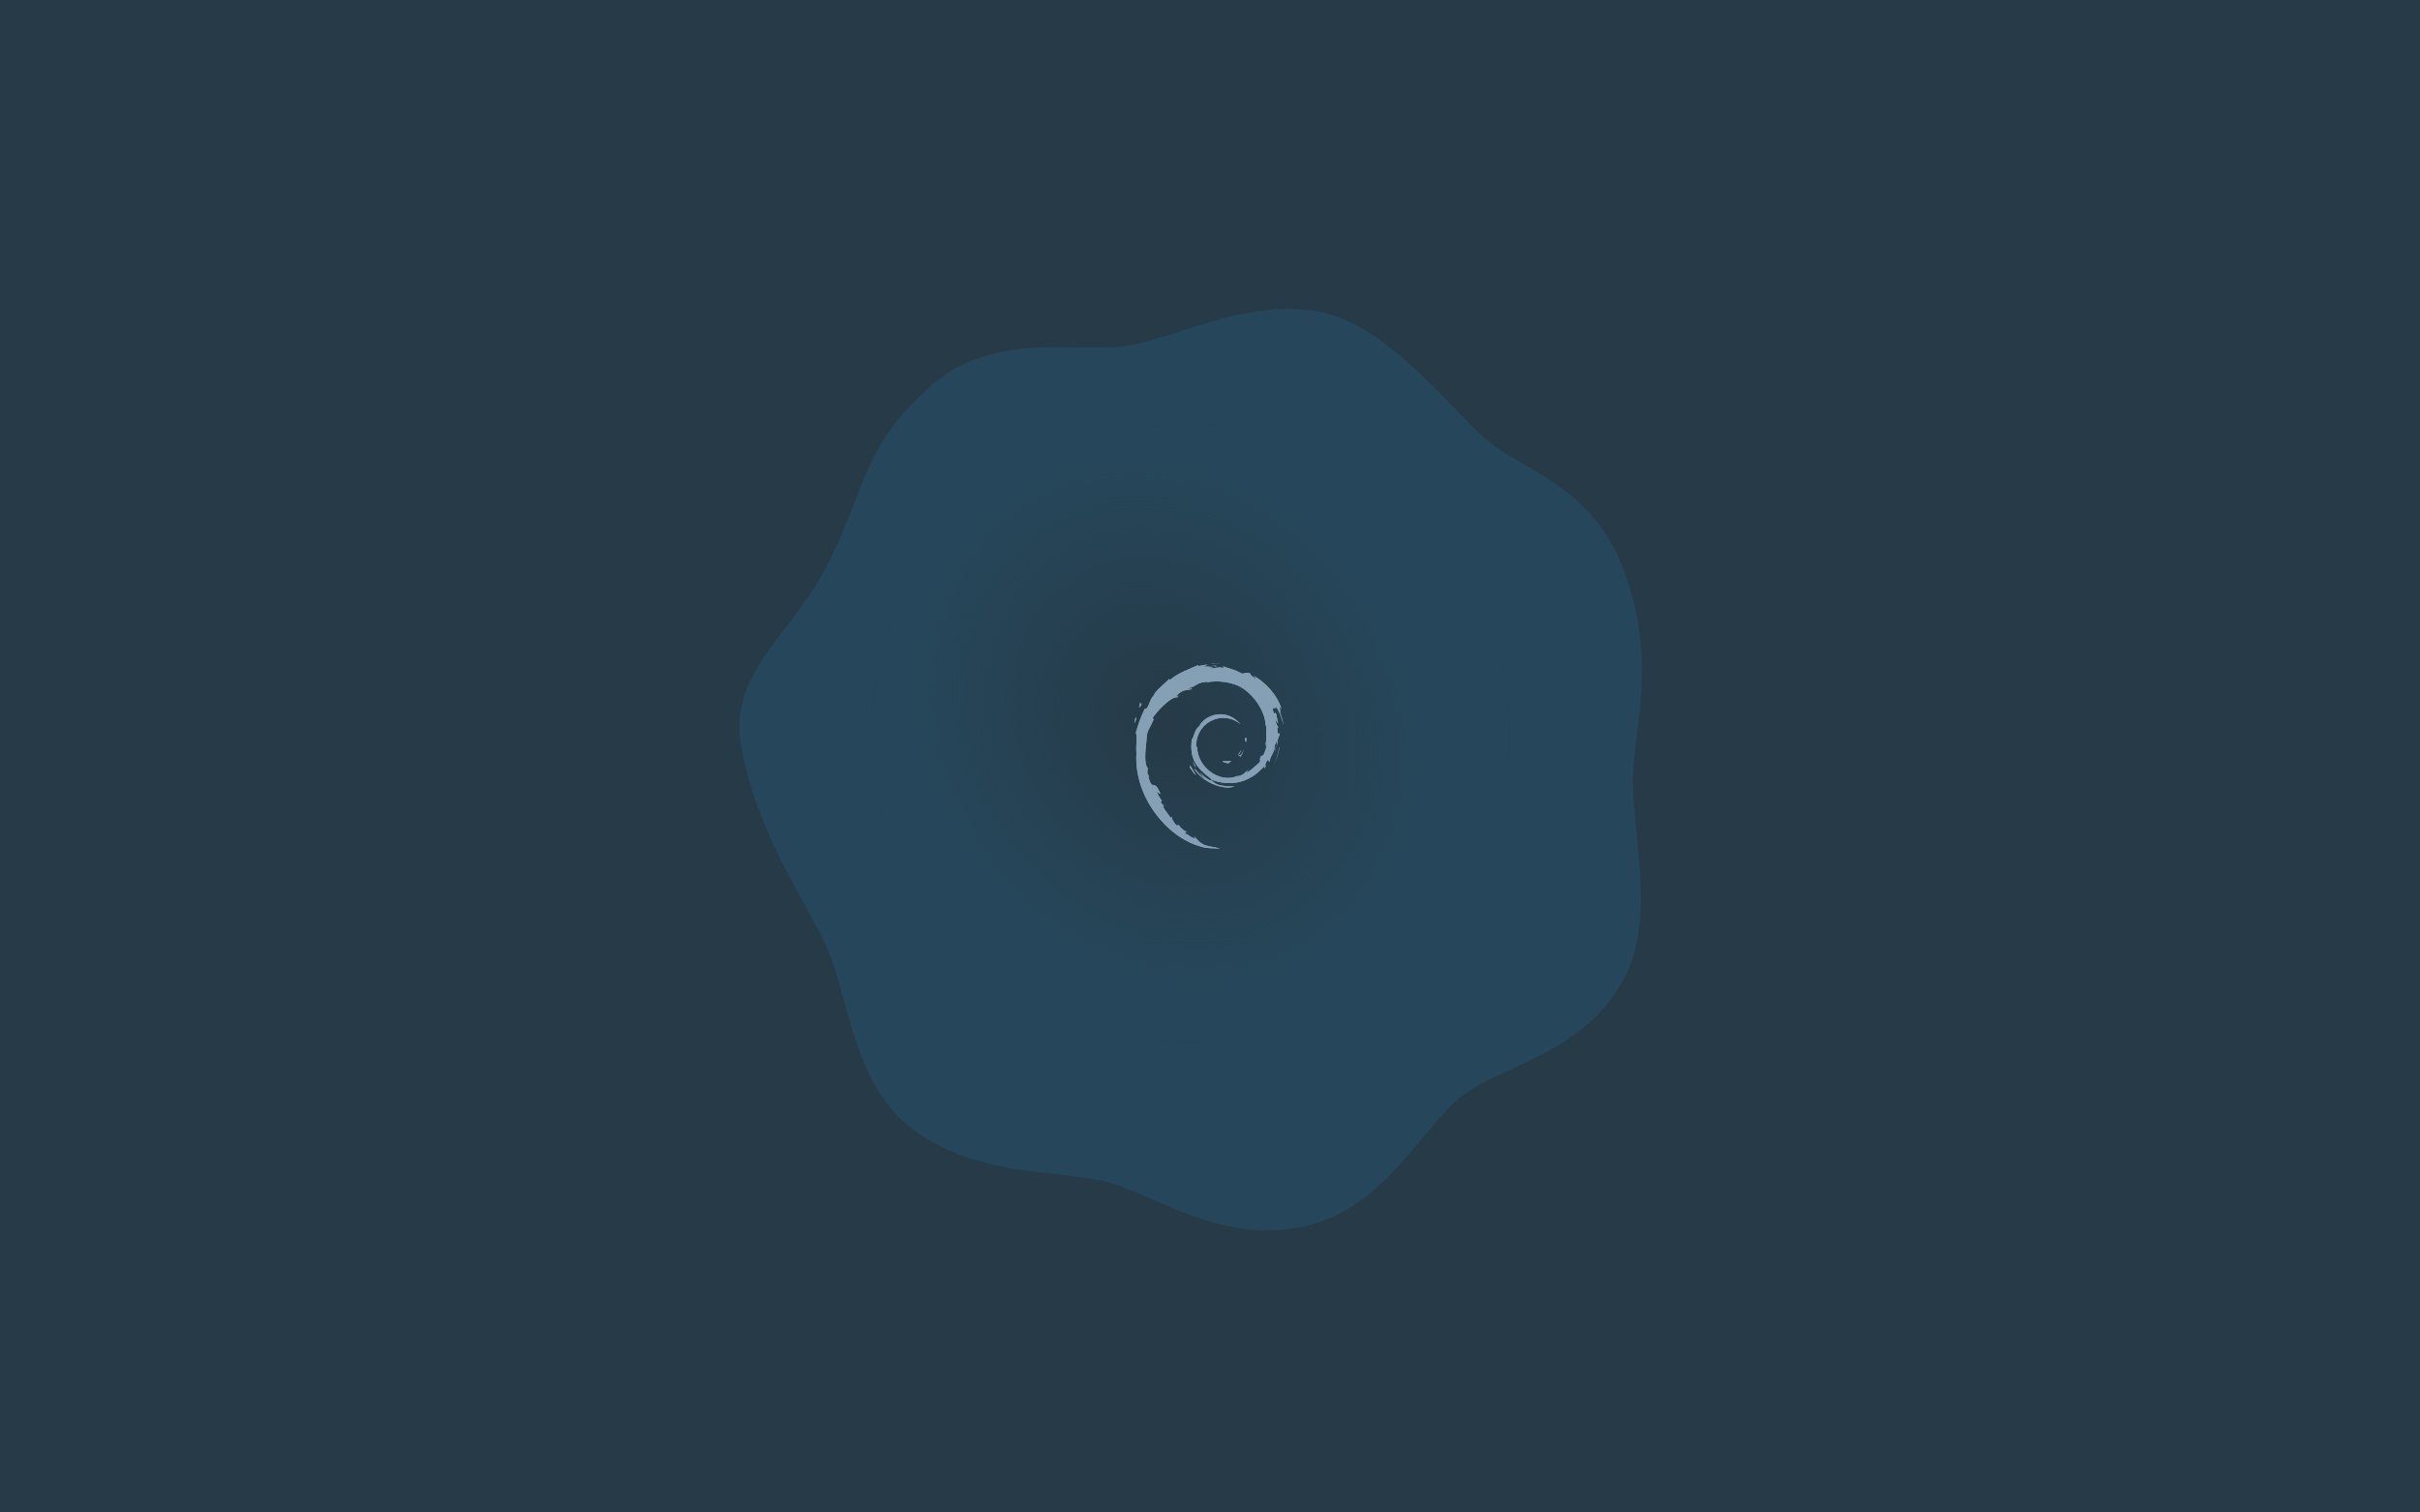 <?xml version="1.0" encoding="UTF-8" standalone="no"?>
<!-- Created with Inkscape (http://www.inkscape.org/) -->

<svg
   width="1920"
   height="1200"
   viewBox="0 0 1920 1200"
   version="1.1"
   id="svg5"
   inkscape:version="1.2.2 (b0a8486541, 2022-12-01)"
   sodipodi:docname="plymouth2.svg"
   xmlns:inkscape="http://www.inkscape.org/namespaces/inkscape"
   xmlns:sodipodi="http://sodipodi.sourceforge.net/DTD/sodipodi-0.dtd"
   xmlns:xlink="http://www.w3.org/1999/xlink"
   xmlns="http://www.w3.org/2000/svg"
   xmlns:svg="http://www.w3.org/2000/svg"
   xmlns:i="http://ns.adobe.com/AdobeIllustrator/10.0/">
  <sodipodi:namedview
     id="namedview7"
     pagecolor="#505050"
     bordercolor="#eeeeee"
     borderopacity="1"
     inkscape:showpageshadow="0"
     inkscape:pageopacity="0"
     inkscape:pagecheckerboard="0"
     inkscape:deskcolor="#505050"
     inkscape:document-units="px"
     showgrid="false"
     inkscape:zoom="0.53671376"
     inkscape:cx="764.83972"
     inkscape:cy="585.97342"
     inkscape:window-width="1920"
     inkscape:window-height="997"
     inkscape:window-x="0"
     inkscape:window-y="0"
     inkscape:window-maximized="1"
     inkscape:current-layer="svg5"
     showguides="false" />
  <defs
     id="defs2">
    <linearGradient
       inkscape:collect="always"
       id="linearGradient27379">
      <stop
         style="stop-color:#26475b;stop-opacity:0;"
         offset="0"
         id="stop27377" />
      <stop
         style="stop-color:#26475b;stop-opacity:1;"
         offset="0.664"
         id="stop27375" />
    </linearGradient>
    <radialGradient
       inkscape:collect="always"
       xlink:href="#linearGradient27379"
       id="radialGradient27381"
       cx="1236.19"
       cy="561.026"
       fx="1236.19"
       fy="561.026"
       r="342.948"
       gradientTransform="matrix(0.383,0.924,-0.793,0.328,1247.355,-815.831)"
       gradientUnits="userSpaceOnUse" />
    <meshgradient
       inkscape:collect="always"
       id="meshgradient1162"
       gradientUnits="userSpaceOnUse"
       x="224.275"
       y="357.213"
       gradientTransform="rotate(-39.292,627.571,-261.199)">
      <meshrow
         id="meshrow80250">
        <meshpatch
           id="meshpatch80252">
          <stop
             path="c 29.361,-16.071  77.178,-18.074  129.471,-20.376"
             style="stop-color:#435c7b;stop-opacity:0.013"
             id="stop80254" />
          <stop
             path="c -0.502,19.05  0.342,35.545  0.941,53.794"
             style="stop-color:#435c7b;stop-opacity:0.013"
             id="stop80256" />
          <stop
             path="c -26.397,2.147  -93.186,11.44  -138.378,34.295"
             style="stop-color:#435c7b;stop-opacity:0.782"
             id="stop80258" />
          <stop
             path="c 2.722,-32.204  7.983,-57.783  7.966,-67.713"
             style="stop-color:#435c7b;stop-opacity:0.013"
             id="stop80260" />
        </meshpatch>
        <meshpatch
           id="meshpatch80262">
          <stop
             path="c 39.165,1.418  104.476,5.25  138.235,19.297"
             id="stop80264" />
          <stop
             path="c 0.004,10.375  0.886,31.295  2.242,59.227"
             style="stop-color:#435c7b;stop-opacity:0.013"
             id="stop80266" />
          <stop
             path="c -67.131,-18.362  -113.175,-26.03  -139.535,-24.729"
             style="stop-color:#435c7b;stop-opacity:0.013"
             id="stop80268" />
        </meshpatch>
      </meshrow>
      <meshrow
         id="meshrow80270">
        <meshpatch
           id="meshpatch80272">
          <stop
             path="c 1.823,19.07  1.296,14.555  1.511,32.399"
             id="stop80274" />
          <stop
             path="c -47.945,0.583  -115.332,25.543  -141.118,41.74"
             style="stop-color:#435c7b;stop-opacity:0.013"
             id="stop80276" />
          <stop
             path="c 0.008,-13.043  1.345,-24.76  1.229,-39.844"
             style="stop-color:#435c7b;stop-opacity:0.013"
             id="stop80278" />
        </meshpatch>
        <meshpatch
           id="meshpatch80280">
          <stop
             path="c 2.287,16.711  4.344,39.61  4.344,49.409"
             id="stop80282" />
          <stop
             path="c -12.283,-3.1748e-05  -106.061,-39.952  -142.368,-41.74"
             style="stop-color:#435c7b;stop-opacity:0.013"
             id="stop80284" />
        </meshpatch>
      </meshrow>
    </meshgradient>
    <meshgradient
       inkscape:collect="always"
       id="meshgradient80288"
       gradientUnits="userSpaceOnUse"
       gradientTransform="rotate(146.432,639.93,665.203)"
       x="219.606"
       y="331.321">
      <meshrow
         id="meshrow183815">
        <meshpatch
           id="meshpatch183817">
          <stop
             path="c 29.361,-16.071  71.242,-16.426  123.534,-18.728"
             style="stop-color:#435c7b;stop-opacity:0.013"
             id="stop183819" />
          <stop
             path="c -0.504,19.05  8.184,40.191  12.54,67.748"
             style="stop-color:#435c7b;stop-opacity:0.013"
             id="stop183821" />
          <stop
             path="c -45.659,3.109  -103.097,14.586  -135.588,34.581"
             style="stop-color:#435c7b;stop-opacity:0.782"
             id="stop183823" />
          <stop
             path="c 2.721,-32.204  -5.831,-60.916  -0.486,-83.602"
             style="stop-color:#435c7b;stop-opacity:0.013"
             id="stop183825" />
        </meshpatch>
        <meshpatch
           id="meshpatch183827">
          <stop
             path="c 39.164,1.417  108.693,4.696  142.452,18.743"
             id="stop183829" />
          <stop
             path="c 0.008,10.375  5.747,48.485  5.028,80.292"
             style="stop-color:#435c7b;stop-opacity:0.013"
             id="stop183831" />
          <stop
             path="c -46.551,-14.761  -87.691,-30.011  -134.94,-31.286"
             style="stop-color:#435c7b;stop-opacity:0.013"
             id="stop183833" />
        </meshpatch>
      </meshrow>
      <meshrow
         id="meshrow183835">
        <meshpatch
           id="meshpatch183837">
          <stop
             path="c 1.822,19.07  0.301,24.845  0.517,42.69"
             id="stop183839" />
          <stop
             path="c -47.945,0.583  -98.762,13.856  -124.548,30.054"
             style="stop-color:#435c7b;stop-opacity:0.013"
             id="stop183841" />
          <stop
             path="c 0.017,-13.043  -8.038,-13.227  -11.557,-38.162"
             style="stop-color:#435c7b;stop-opacity:0.013"
             id="stop183843" />
        </meshpatch>
        <meshpatch
           id="meshpatch183845">
          <stop
             path="c -8.46,14.383  -12.717,39.127  -12.717,48.926"
             id="stop183847" />
          <stop
             path="c -12.283,-1.98016e-05  -85.396,-35.735  -121.706,-37.523"
             style="stop-color:#435c7b;stop-opacity:0.013"
             id="stop183849" />
        </meshpatch>
      </meshrow>
    </meshgradient>
    <meshgradient
       inkscape:collect="always"
       id="meshgradient80328"
       gradientUnits="userSpaceOnUse"
       gradientTransform="matrix(0.97,-0.791,0.794,0.967,208.192,359.277)"
       x="205.728"
       y="358.118">
      <meshrow
         id="meshrow131668">
        <meshpatch
           id="meshpatch131670">
          <stop
             path="c 21.744,-24.614  84.818,-47.739  137.108,-50.041"
             style="stop-color:#435c7b;stop-opacity:0.013"
             id="stop131672" />
          <stop
             path="c -0.508,19.05  -0.039,40.182  0.561,58.431"
             style="stop-color:#435c7b;stop-opacity:0.013"
             id="stop131674" />
          <stop
             path="c -52.897,0.553  -94.913,24.029  -123.489,41.857"
             style="stop-color:#26536e;stop-opacity:0.578"
             id="stop131676" />
          <stop
             path="c -6.445,-19.575  -9.541,-22.271  -14.18,-50.247"
             style="stop-color:#435c7b;stop-opacity:0.013"
             id="stop131678" />
        </meshpatch>
        <meshpatch
           id="meshpatch131680">
          <stop
             path="c 39.158,1.419  137.602,40.346  167.995,58.765"
             id="stop131682" />
          <stop
             path="c 14.946,10.088  -13.191,19.402  -22.939,34.198"
             style="stop-color:#435c7b;stop-opacity:0.013"
             id="stop131684" />
          <stop
             path="c -46.062,-22.879  -83.784,-33.708  -144.495,-34.532"
             style="stop-color:#435c7b;stop-opacity:0.013"
             id="stop131686" />
        </meshpatch>
      </meshrow>
      <meshrow
         id="meshrow131688">
        <meshpatch
           id="meshpatch131690">
          <stop
             path="c 1.822,19.07  -0.777,26.829  -0.56,44.673"
             id="stop131692" />
          <stop
             path="c -54.335,-5.029  -73.54,33.512  -96.996,23.016"
             style="stop-color:#435c7b;stop-opacity:0.013"
             id="stop131694" />
          <stop
             path="c -22.159,-16.446  -14.18,-14.03  -25.932,-25.832"
             style="stop-color:#435c7b;stop-opacity:0.013"
             id="stop131696" />
        </meshpatch>
        <meshpatch
           id="meshpatch131698">
          <stop
             path="c -13.847,18.439  -25.046,27.599  -31.958,37.514"
             id="stop131700" />
          <stop
             path="c -12.289,0.001  -76.788,-25.586  -113.097,-27.373"
             style="stop-color:#435c7b;stop-opacity:0.013"
             id="stop131702" />
        </meshpatch>
      </meshrow>
    </meshgradient>
    <meshgradient
       inkscape:collect="always"
       id="meshgradient131818"
       gradientUnits="userSpaceOnUse"
       gradientTransform="rotate(-85.665,657.471,256.46)"
       x="273.222"
       y="344.214">
      <meshrow
         id="meshrow157380">
        <meshpatch
           id="meshpatch157382">
          <stop
             path="c 12.209,-26.261  27.934,-63.209  80.228,-65.511"
             style="stop-color:#435c7b;stop-opacity:0.013"
             id="stop157384" />
          <stop
             path="c -0.501,19.05  0.343,65.757  0.943,84.006"
             style="stop-color:#435c7b;stop-opacity:0.013"
             id="stop157386" />
          <stop
             path="c -26.397,2.146  -68.615,20.236  -82.408,31.572"
             style="stop-color:#264d64;stop-opacity:0.63"
             id="stop157388" />
          <stop
             path="c 2.721,-32.204  -4.782,-29.739  1.237,-50.067"
             style="stop-color:#435c7b;stop-opacity:0.013"
             id="stop157390" />
        </meshpatch>
        <meshpatch
           id="meshpatch157392">
          <stop
             path="c 39.166,1.417  49.482,19.937  83.239,33.984"
             id="stop157394" />
          <stop
             path="c 11.325,10.34  9.159,41.537  -2.398,68.195"
             style="stop-color:#435c7b;stop-opacity:0.013"
             id="stop157396" />
          <stop
             path="c -38.627,-9.928  -53.543,-19.474  -79.898,-18.173"
             style="stop-color:#435c7b;stop-opacity:0.013"
             id="stop157398" />
        </meshpatch>
      </meshrow>
      <meshrow
         id="meshrow157400">
        <meshpatch
           id="meshpatch157402">
          <stop
             path="c 1.822,19.07  6.337,35.694  6.555,53.539"
             id="stop157404" />
          <stop
             path="c -47.948,0.584  -49.205,28.225  -65.905,4.105"
             style="stop-color:#435c7b;stop-opacity:0.013"
             id="stop157406" />
          <stop
             path="c -6.366,-17.915  -22.941,-10.987  -23.058,-26.071"
             style="stop-color:#435c7b;stop-opacity:0.013"
             id="stop157408" />
        </meshpatch>
        <meshpatch
           id="meshpatch157410">
          <stop
             path="c -11.508,23.305  -9.3,42.452  -20.713,46.88"
             id="stop157412" />
          <stop
             path="c -12.283,7.75638e-05  -16.331,-9.727  -52.63,-11.515"
             style="stop-color:#435c7b;stop-opacity:0.013"
             id="stop157414" />
        </meshpatch>
      </meshrow>
    </meshgradient>
    <meshgradient
       inkscape:collect="always"
       id="meshgradient157456"
       gradientUnits="userSpaceOnUse"
       gradientTransform="matrix(0.527,0.63,-0.689,0.54,1082.076,-45.744)"
       x="276.299"
       y="316.983">
      <meshrow
         id="meshrow164802">
        <meshpatch
           id="meshpatch164804">
          <stop
             path="c 12.209,-26.261  3.27,-34.771  55.564,-37.074"
             style="stop-color:#435c7b;stop-opacity:0.013"
             id="stop164806" />
          <stop
             path="c -0.501,19.05  15.629,66.037  22.53,82.799"
             style="stop-color:#435c7b;stop-opacity:0.013"
             id="stop164808" />
          <stop
             path="c -26.397,2.146  -50.578,8.504  -64.37,19.841"
             style="stop-color:#264d64;stop-opacity:0.63"
             id="stop164810" />
          <stop
             path="c 2.722,-32.204  -19.743,-45.238  -13.724,-65.566"
             style="stop-color:#435c7b;stop-opacity:0.013"
             id="stop164812" />
        </meshpatch>
        <meshpatch
           id="meshpatch164814">
          <stop
             path="c 39.167,1.417  59.971,1.83  93.727,15.877"
             id="stop164816" />
          <stop
             path="c 11.325,10.339  24.971,30.506  13.413,57.164"
             style="stop-color:#435c7b;stop-opacity:0.013"
             id="stop164818" />
          <stop
             path="c -38.626,-9.928  -58.255,8.458  -84.61,9.758"
             style="stop-color:#435c7b;stop-opacity:0.013"
             id="stop164820" />
        </meshpatch>
      </meshrow>
      <meshrow
         id="meshrow164822">
        <meshpatch
           id="meshpatch164824">
          <stop
             path="c 12.932,19.91  35.693,27.665  35.911,45.51"
             id="stop164826" />
          <stop
             path="c -47.948,0.584  -26.031,16.367  -69.002,7.892"
             style="stop-color:#435c7b;stop-opacity:0.013"
             id="stop164828" />
          <stop
             path="c -14.554,-1.802  -31.162,-18.477  -31.279,-33.561"
             style="stop-color:#435c7b;stop-opacity:0.013"
             id="stop164830" />
        </meshpatch>
        <meshpatch
           id="meshpatch164832">
          <stop
             path="c -11.508,23.305  3.759,38.775  -7.655,43.203"
             id="stop164834" />
          <stop
             path="c -12.283,-1.38085e-05  -7.638,3.079  -41.044,12.065"
             style="stop-color:#435c7b;stop-opacity:0.013"
             id="stop164836" />
        </meshpatch>
      </meshrow>
    </meshgradient>
    <filter
       inkscape:collect="always"
       style="color-interpolation-filters:sRGB"
       id="filter183893"
       x="-0.101"
       y="-0.081"
       width="1.201"
       height="1.162">
      <feGaussianBlur
         inkscape:collect="always"
         stdDeviation="3.598"
         id="feGaussianBlur183895" />
    </filter>
  </defs>
  <g
     inkscape:groupmode="layer"
     id="layer2"
     inkscape:label="background"
     sodipodi:insensitive="true"
     style="display:inline">
    <path
       id="rect2585"
       style="display:inline;fill:#263a47;fill-opacity:1;fill-rule:evenodd"
       d="M 0,0 H 1920 V 1200 H 0 Z" />
  </g>
  <g
     inkscape:groupmode="layer"
     id="layer1"
     inkscape:label="frill">
    <g
       id="g27387"
       sodipodi:insensitive="true"
       style="display:inline"
       inkscape:label="base">
      <path
         id="path27235"
         style="display:inline;opacity:1;fill:#26475b;fill-opacity:1;stroke-width:8.498;stop-color:#000000"
         inkscape:label="outer_ring"
         inkscape:transform-center-x="-2.039083"
         inkscape:transform-center-y="16.090411"
         d="m 1442.25,211.694 c -47.3,-11.015 -96.263,2.161 -131.117,0.589 -39.833,-1.797 -101.445,-35.592 -160.626,-2.672 -61.631,34.283 -65.315,63.727 -108.604,118.186 -38.962,49.016 -97.702,68.018 -100.15,128.359 -2.827,69.695 23.408,130.589 31.765,170.147 8.357,39.558 -3.114,109.01 33.631,153.92 41.491,50.711 110.511,58.478 145.391,77.386 34.88,18.908 75.102,66.409 142.607,67.068 64.654,0.631 108.526,-56.688 144.721,-73.811 36.195,-17.123 101.415,-11.471 146.212,-63.536 35.138,-40.839 31.137,-116.153 41.357,-155.299 10.22,-39.146 36.15,-80.878 29.352,-152.262 -7.57,-79.495 -62.899,-101.904 -86.12,-134.505 -23.221,-32.6 -57.681,-106.877 -108.294,-127.254 -6.643,-2.675 -13.366,-4.741 -20.123,-6.315 z m -91.031,73.962 c 135.561,33.46 219.134,166.76 186.776,297.908 -32.358,131.148 -168.424,210.602 -304.09,177.572 -135.667,-33.03 -220.13,-166.175 -187.579,-298.104 32.55,-131.925 169.332,-210.835 304.893,-177.375 z"
         transform="rotate(-12.525,1385.133,2135.853)" />
      <path
         id="path27347"
         style="display:inline;opacity:1;fill:url(#radialGradient27381);fill-opacity:1;stroke-width:8.498;stop-color:#000000"
         inkscape:transform-center-x="-2.039083"
         inkscape:transform-center-y="16.090411"
         d="m 1432.646,209.798 c -1.053,-0.176 -2.107,-0.299 -3.16,-0.454 1.053,0.155 2.107,0.278 3.16,0.454 z m -9.097,-1.243 c -2.392,-0.269 -4.766,-0.33 -7.154,-0.507 2.386,0.177 4.764,0.239 7.154,0.507 z m -19.843,-1.179 c -2.575,-0.041 -5.107,0.006 -7.664,0.04 2.551,-0.034 5.095,-0.081 7.664,-0.04 z m -19.15,0.345 c -2.681,0.131 -5.304,0.281 -7.949,0.461 2.632,-0.179 5.282,-0.33 7.949,-0.461 z m -18.393,1.244 c -6.298,0.536 -12.434,1.078 -18.41,1.624 5.993,-0.547 12.09,-1.085 18.41,-1.624 z m -22.822,2.015 c -3.836,0.335 -7.473,0.564 -11.13,0.803 3.61,-0.236 7.347,-0.472 11.13,-0.803 z m -17.193,1.192 c -5.228,0.234 -10.269,0.324 -15.014,0.11 4.742,0.214 9.789,0.124 15.014,-0.11 z m -191.332,6.939 c -4.86,3.165 -9.431,6.316 -13.508,9.47 4.076,-3.153 8.649,-6.305 13.508,-9.47 z m -13.508,9.47 c -5.416,4.19 -10.212,8.391 -14.579,12.663 4.367,-4.272 9.163,-8.473 14.579,-12.663 z m 229.912,57.074 c -135.56,-33.46 -272.343,45.451 -304.893,177.375 -32.551,131.929 51.912,265.074 187.579,298.104 135.666,33.03 271.732,-46.424 304.09,-177.572 32.358,-131.148 -51.216,-264.448 -186.776,-297.908 z m -250.746,-37.944 c -7.972,8.713 -14.609,17.824 -21.435,27.798 6.826,-9.974 13.463,-19.085 21.435,-27.798 z M 958.218,409.519 c -3.775,5.184 -7.042,10.666 -9.653,16.585 2.61,-5.918 5.877,-11.401 9.653,-16.585 z m -9.653,16.585 c -2.61,5.918 -4.564,12.273 -5.713,19.204 1.148,-6.932 3.103,-13.286 5.713,-19.204 z m -6.812,30.052 c -0.707,17.424 0.402,34.297 2.595,50.425 -2.193,-16.128 -3.302,-33.001 -2.595,-50.425 z m 685.683,175.874 c -3.832,14.68 -5.665,34.446 -8.312,55.573 2.647,-21.127 4.48,-40.893 8.312,-55.573 z m -8.312,55.573 c -1.764,14.085 -3.89,28.774 -7.212,42.964 3.322,-14.19 5.447,-28.88 7.212,-42.964 z M 961.018,580.294 c 2.439,8.478 4.749,16.486 6.865,24.007 -2.116,-7.521 -4.426,-15.53 -6.865,-24.007 z m 648.164,160.805 c -1.986,6.936 -4.321,13.677 -7.114,20.088 2.792,-6.41 5.128,-13.152 7.114,-20.088 z M 977.131,660.726 c 0.596,11.295 1.143,23.431 2.198,35.729 -1.055,-12.298 -1.602,-24.435 -2.198,-35.729 z m 600.321,135.709 c -5.894,5.646 -12.059,10.467 -18.398,14.624 6.34,-4.156 12.504,-8.978 18.398,-14.624 z m -87.227,40.53 c -15.941,3.55 -30.858,6.377 -43.243,10.937 12.384,-4.56 27.302,-7.387 43.243,-10.937 z m -50.358,13.9 c -4.525,2.141 -9.169,4.91 -13.959,8.115 4.79,-3.205 9.435,-5.975 13.959,-8.115 z m -439.06,-79.338 c 1.937,2.986 4.045,5.888 6.341,8.695 -2.296,-2.807 -4.405,-5.71 -6.341,-8.695 z m 6.341,8.695 c 5.186,6.339 10.803,12.007 16.729,17.109 -5.926,-5.103 -11.542,-10.77 -16.729,-17.109 z m 45.081,36.611 c 9.877,5.466 20.044,10.017 30.094,14.008 -10.05,-3.992 -20.218,-8.542 -30.094,-14.008 z m 159.38,81.152 c 8.57,5.371 17.712,10.421 27.574,14.653 -9.862,-4.232 -19.004,-9.282 -27.574,-14.653 z m 106.834,24.404 c -7.458,1.54 -15.215,2.366 -23.297,2.287 8.082,0.079 15.839,-0.747 23.297,-2.287 z m -35.64,1.634 c -8.023,-0.777 -15.639,-2.213 -22.895,-4.16 7.255,1.946 14.873,3.382 22.895,4.16 z"
         transform="rotate(-12.525,1385.133,2135.853)"
         inkscape:label="inner_ring" />
    </g>
  </g>
  <g
     id="g131813"
     style="display:inline;opacity:1"
     inkscape:label="highlight">
    <path
       id="path80326"
       style="display:inline;fill:url(#meshgradient80328);fill-opacity:1;fill-rule:evenodd;stroke-width:1.251"
       d="m 657.822,513.597 c 55.331,-82.422 182.408,-174.114 288.803,-239.539 36.461,34.616 129.57,159.575 163.32,200.678 L 801.9,694.909 C 767.04,654.897 690.671,555.585 657.822,513.597 Z"
       sodipodi:nodetypes="ccccc" />
    <path
       id="rect1075"
       style="display:inline;opacity:0.77;fill:url(#meshgradient1162);fill-opacity:1;fill-rule:evenodd"
       d="m 687.305,463.163 c 72.356,-53.081 142.859,-116.713 219.392,-179.516 10.517,37.247 53.842,65.802 80.763,98.703 L 768.068,561.866 c -27.806,-32.028 -54.56,-65.094 -80.763,-98.703 z"
       sodipodi:nodetypes="ccccc" />
    <path
       id="path131815"
       style="display:inline;opacity:0.77;fill:url(#meshgradient131818);fill-opacity:1;fill-rule:evenodd"
       d="m 605.796,716.146 c -3.529,-94.132 29.707,-203.748 52.007,-307.329 42.373,2.954 152.981,18.628 195.371,21.841 L 831.746,713.324 c -42.368,-1.97 -183.543,7.044 -225.95,2.823 z"
       sodipodi:nodetypes="ccccc" />
    <path
       id="path157416"
       style="display:inline;opacity:0.533;fill:url(#meshgradient157456);fill-opacity:1;fill-rule:evenodd;stroke-width:0.847"
       d="m 1019.826,206.477 c 56.646,53.195 98.447,137.009 143.837,210.876 -29.124,23.08 -109.748,78.65 -139.032,101.587 L 875.251,340.451 c 28.553,-23.654 114.697,-111.618 144.575,-133.973 z"
       sodipodi:nodetypes="ccccc" />
    <path
       id="path80286"
       style="display:inline;opacity:0.331;fill:url(#meshgradient80288);fill-opacity:1;fill-rule:evenodd"
       d="M 1235.576,723.767 C 1158.286,769.368 1045.996,845.949 963.582,900.807 933.763,872.938 875.914,796.54 852.409,761.118 L 1103.712,581.099 c 24.474,34.641 109.143,106.613 131.864,142.668 z"
       sodipodi:nodetypes="ccccc" />
    <g
       id="g183877"
       style="display:inline;filter:url(#filter183893)"
       transform="matrix(1.377,0,0,1.377,-792.115,-288.572)"
       inkscape:label="swirl_highlight"
       sodipodi:insensitive="true">
      <g
         id="g183875"
         style="display:inline;fill:#85a0b4;fill-opacity:1"
         transform="matrix(0.985,0,0,0.985,1229.158,591.675)">
        <path
           i:knockout="Off"
           fill="#85a0b4"
           d="m 51.986,57.297 c -1.797,0.025 0.34,0.926 2.686,1.287 0.648,-0.506 1.236,-1.018 1.76,-1.516 -1.461,0.358 -2.948,0.366 -4.446,0.229"
           id="path183851"
           style="fill:#85a0b4;fill-opacity:1" />
        <path
           i:knockout="Off"
           fill="#85a0b4"
           d="m 61.631,54.893 c 1.07,-1.477 1.85,-3.094 2.125,-4.766 -0.24,1.192 -0.887,2.221 -1.496,3.307 -3.359,2.115 -0.316,-1.256 -0.002,-2.537 -3.612,4.546 -0.496,2.726 -0.627,3.996"
           id="path183853"
           style="fill:#85a0b4;fill-opacity:1" />
        <path
           i:knockout="Off"
           fill="#85a0b4"
           d="m 65.191,45.629 c 0.217,-3.236 -0.637,-2.213 -0.924,-0.978 0.335,0.174 0.6,2.281 0.924,0.978"
           id="path183855"
           style="fill:#85a0b4;fill-opacity:1" />
        <path
           i:knockout="Off"
           fill="#85a0b4"
           d="m 45.172,1.399 c 0.959,0.172 2.072,0.304 1.916,0.533 1.049,-0.23 1.287,-0.442 -1.916,-0.533"
           id="path183857"
           style="fill:#85a0b4;fill-opacity:1" />
        <path
           i:knockout="Off"
           fill="#85a0b4"
           d="M 47.088,1.932 46.41,2.072 47.041,2.016 47.088,1.932"
           id="path183859"
           style="fill:#85a0b4;fill-opacity:1" />
        <path
           i:knockout="Off"
           fill="#85a0b4"
           d="m 76.992,46.856 c 0.107,2.906 -0.85,4.316 -1.713,6.812 l -1.553,0.776 c -1.271,2.468 0.123,1.567 -0.787,3.53 -1.984,1.764 -6.021,5.52 -7.313,5.863 -0.943,-0.021 0.639,-1.113 0.846,-1.541 -2.656,1.824 -2.131,2.738 -6.193,3.846 L 60.16,65.878 C 50.142,70.591 36.226,61.251 36.409,48.507 c -0.107,0.809 -0.304,0.607 -0.526,0.934 -0.517,-6.557 3.028,-13.143 9.007,-15.832 5.848,-2.895 12.704,-1.707 16.893,2.197 -2.301,-3.014 -6.881,-6.209 -12.309,-5.91 -5.317,0.084 -10.291,3.463 -11.951,7.131 -2.724,1.715 -3.04,6.611 -4.227,7.507 -1.597,11.737 3.004,16.808 10.787,22.773 1.225,0.826 0.345,0.951 0.511,1.58 -2.586,-1.211 -4.954,-3.039 -6.901,-5.277 1.033,1.512 2.148,2.982 3.589,4.137 -2.438,-0.826 -5.695,-5.908 -6.646,-6.115 4.203,7.525 17.052,13.197 23.78,10.383 -3.113,0.115 -7.068,0.064 -10.566,-1.229 -1.469,-0.756 -3.467,-2.322 -3.11,-2.615 9.182,3.43 18.667,2.598 26.612,-3.771 2.021,-1.574 4.229,-4.252 4.867,-4.289 -0.961,1.445 0.164,0.695 -0.574,1.971 2.014,-3.248 -0.875,-1.322 2.082,-5.609 l 1.092,1.504 c -0.406,-2.696 3.348,-5.97 2.967,-10.234 0.861,-1.304 0.961,1.403 0.047,4.403 1.268,-3.328 0.334,-3.863 0.66,-6.609 0.352,0.923 0.814,1.904 1.051,2.878 -0.826,-3.216 0.848,-5.416 1.262,-7.285 -0.408,-0.181 -1.275,1.422 -1.473,-2.377 0.029,-1.65 0.459,-0.865 0.625,-1.271 -0.324,-0.186 -1.174,-1.451 -1.691,-3.877 0.375,-0.57 1.002,1.478 1.512,1.562 -0.328,-1.929 -0.893,-3.4 -0.916,-4.88 -1.49,-3.114 -0.527,0.415 -1.736,-1.337 -1.586,-4.947 1.316,-1.148 1.512,-3.396 2.404,3.483 3.775,8.881 4.404,11.117 -0.48,-2.726 -1.256,-5.367 -2.203,-7.922 0.73,0.307 -1.176,-5.609 0.949,-1.691 C 83.519,18.706 76.074,10.902 69.225,7.24 70.063,8.007 71.121,8.97 70.741,9.121 67.335,7.093 67.934,6.935 67.446,6.078 64.671,4.949 64.489,6.169 62.651,6.08 57.421,3.306 56.413,3.601 51.6,1.863 l 0.219,1.023 c -3.465,-1.154 -4.037,0.438 -7.782,0.004 -0.228,-0.178 1.2,-0.644 2.375,-0.815 -3.35,0.442 -3.193,-0.66 -6.471,0.122 0.808,-0.567 1.662,-0.942 2.524,-1.424 -2.732,0.166 -6.522,1.59 -5.352,0.295 -4.456,1.988 -12.37,4.779 -16.811,8.943 l -0.14,-0.933 c -2.035,2.443 -8.874,7.296 -9.419,10.46 l -0.544,0.127 c -1.059,1.793 -1.744,3.825 -2.584,5.67 -1.385,2.36 -2.03,0.908 -1.833,1.278 -2.724,5.523 -4.077,10.164 -5.246,13.97 0.833,1.245 0.02,7.495 0.335,12.497 -1.368,24.704 17.338,48.69 37.785,54.228 2.997,1.072 7.454,1.031 11.245,1.141 -4.473,-1.279 -5.051,-0.678 -9.408,-2.197 -3.143,-1.48 -3.832,-3.17 -6.058,-5.102 l 0.881,1.557 c -4.366,-1.545 -2.539,-1.912 -6.091,-3.037 l 0.941,-1.229 C 28.751,98.334 26.418,96.056 25.78,94.795 l -1.548,0.061 c -1.86,-2.295 -2.851,-3.949 -2.779,-5.23 l -0.5,0.891 c -0.567,-0.973 -6.843,-8.607 -3.587,-6.83 -0.605,-0.553 -1.409,-0.9 -2.281,-2.484 l 0.663,-0.758 c -1.567,-2.016 -2.884,-4.6 -2.784,-5.461 0.836,1.129 1.416,1.34 1.99,1.533 -3.957,-9.818 -4.179,-0.541 -7.176,-9.994 L 8.412,66.472 C 7.926,65.74 7.631,64.945 7.24,64.165 l 0.276,-2.75 C 4.667,58.121 6.719,47.409 7.13,41.534 7.415,39.145 9.508,36.602 11.1,32.614 l -0.97,-0.167 c 1.854,-3.234 10.586,-12.988 14.63,-12.486 1.959,-2.461 -0.389,-0.009 -0.772,-0.629 4.303,-4.453 5.656,-3.146 8.56,-3.947 3.132,-1.859 -2.688,0.725 -1.203,-0.709 5.414,-1.383 3.837,-3.144 10.9,-3.846 0.745,0.424 -1.729,0.655 -2.35,1.205 4.511,-2.207 14.275,-1.705 20.617,1.225 7.359,3.439 15.627,13.605 15.953,23.17 l 0.371,0.1 c -0.188,3.802 0.582,8.199 -0.752,12.238 l 0.908,-1.912"
           id="path183861"
           style="fill:#85a0b4;fill-opacity:1" />
        <path
           i:knockout="Off"
           fill="#85a0b4"
           d="m 32.372,59.764 -0.252,1.26 c 1.181,1.604 2.118,3.342 3.626,4.596 -1.085,-2.118 -1.891,-2.993 -3.374,-5.856"
           id="path183863"
           style="fill:#85a0b4;fill-opacity:1" />
        <path
           i:knockout="Off"
           fill="#85a0b4"
           d="m 35.164,59.654 c -0.625,-0.691 -0.995,-1.523 -1.409,-2.352 0.396,1.457 1.207,2.709 1.962,3.982 l -0.553,-1.63"
           id="path183865"
           style="fill:#85a0b4;fill-opacity:1" />
        <path
           i:knockout="Off"
           fill="#85a0b4"
           d="m 84.568,48.916 -0.264,0.662 c -0.484,3.438 -1.529,6.84 -3.131,9.994 1.77,-3.328 2.915,-6.968 3.395,-10.656"
           id="path183867"
           style="fill:#85a0b4;fill-opacity:1" />
        <path
           i:knockout="Off"
           fill="#85a0b4"
           d="M 45.527,0.537 C 46.742,0.092 48.514,0.293 49.803,0 48.123,0.141 46.451,0.225 44.8,0.438 l 0.727,0.099"
           id="path183869"
           style="fill:#85a0b4;fill-opacity:1" />
        <path
           i:knockout="Off"
           fill="#85a0b4"
           d="m 2.872,23.219 c 0.28,2.592 -1.95,3.598 0.494,1.889 1.31,-2.951 -0.512,-0.815 -0.494,-1.889"
           id="path183871"
           style="fill:#85a0b4;fill-opacity:1" />
        <path
           i:knockout="Off"
           fill="#85a0b4"
           d="M 0,35.215 C 0.563,33.487 0.665,32.449 0.88,31.449 -0.676,33.438 0.164,33.862 0,35.215"
           id="path183873"
           style="fill:#85a0b4;fill-opacity:1" />
      </g>
    </g>
  </g>
  <g
     id="layer6"
     style="display:inline"
     transform="matrix(1.377,0,0,1.377,-792.115,-288.572)"
     inkscape:label="swirl"
     sodipodi:insensitive="true">
    <g
       id="g880001"
       style="display:inline;fill:#85a0b4;fill-opacity:1"
       transform="matrix(0.985,0,0,0.985,1229.158,591.675)">
      <path
         i:knockout="Off"
         fill="#85a0b4"
         d="m 51.986,57.297 c -1.797,0.025 0.34,0.926 2.686,1.287 0.648,-0.506 1.236,-1.018 1.76,-1.516 -1.461,0.358 -2.948,0.366 -4.446,0.229"
         id="path879977"
         style="fill:#85a0b4;fill-opacity:1" />
      <path
         i:knockout="Off"
         fill="#85a0b4"
         d="m 61.631,54.893 c 1.07,-1.477 1.85,-3.094 2.125,-4.766 -0.24,1.192 -0.887,2.221 -1.496,3.307 -3.359,2.115 -0.316,-1.256 -0.002,-2.537 -3.612,4.546 -0.496,2.726 -0.627,3.996"
         id="path879979"
         style="fill:#85a0b4;fill-opacity:1" />
      <path
         i:knockout="Off"
         fill="#85a0b4"
         d="m 65.191,45.629 c 0.217,-3.236 -0.637,-2.213 -0.924,-0.978 0.335,0.174 0.6,2.281 0.924,0.978"
         id="path879981"
         style="fill:#85a0b4;fill-opacity:1" />
      <path
         i:knockout="Off"
         fill="#85a0b4"
         d="m 45.172,1.399 c 0.959,0.172 2.072,0.304 1.916,0.533 1.049,-0.23 1.287,-0.442 -1.916,-0.533"
         id="path879983"
         style="fill:#85a0b4;fill-opacity:1" />
      <path
         i:knockout="Off"
         fill="#85a0b4"
         d="M 47.088,1.932 46.41,2.072 47.041,2.016 47.088,1.932"
         id="path879985"
         style="fill:#85a0b4;fill-opacity:1" />
      <path
         i:knockout="Off"
         fill="#85a0b4"
         d="m 76.992,46.856 c 0.107,2.906 -0.85,4.316 -1.713,6.812 l -1.553,0.776 c -1.271,2.468 0.123,1.567 -0.787,3.53 -1.984,1.764 -6.021,5.52 -7.313,5.863 -0.943,-0.021 0.639,-1.113 0.846,-1.541 -2.656,1.824 -2.131,2.738 -6.193,3.846 L 60.16,65.878 C 50.142,70.591 36.226,61.251 36.409,48.507 c -0.107,0.809 -0.304,0.607 -0.526,0.934 -0.517,-6.557 3.028,-13.143 9.007,-15.832 5.848,-2.895 12.704,-1.707 16.893,2.197 -2.301,-3.014 -6.881,-6.209 -12.309,-5.91 -5.317,0.084 -10.291,3.463 -11.951,7.131 -2.724,1.715 -3.04,6.611 -4.227,7.507 -1.597,11.737 3.004,16.808 10.787,22.773 1.225,0.826 0.345,0.951 0.511,1.58 -2.586,-1.211 -4.954,-3.039 -6.901,-5.277 1.033,1.512 2.148,2.982 3.589,4.137 -2.438,-0.826 -5.695,-5.908 -6.646,-6.115 4.203,7.525 17.052,13.197 23.78,10.383 -3.113,0.115 -7.068,0.064 -10.566,-1.229 -1.469,-0.756 -3.467,-2.322 -3.11,-2.615 9.182,3.43 18.667,2.598 26.612,-3.771 2.021,-1.574 4.229,-4.252 4.867,-4.289 -0.961,1.445 0.164,0.695 -0.574,1.971 2.014,-3.248 -0.875,-1.322 2.082,-5.609 l 1.092,1.504 c -0.406,-2.696 3.348,-5.97 2.967,-10.234 0.861,-1.304 0.961,1.403 0.047,4.403 1.268,-3.328 0.334,-3.863 0.66,-6.609 0.352,0.923 0.814,1.904 1.051,2.878 -0.826,-3.216 0.848,-5.416 1.262,-7.285 -0.408,-0.181 -1.275,1.422 -1.473,-2.377 0.029,-1.65 0.459,-0.865 0.625,-1.271 -0.324,-0.186 -1.174,-1.451 -1.691,-3.877 0.375,-0.57 1.002,1.478 1.512,1.562 -0.328,-1.929 -0.893,-3.4 -0.916,-4.88 -1.49,-3.114 -0.527,0.415 -1.736,-1.337 -1.586,-4.947 1.316,-1.148 1.512,-3.396 2.404,3.483 3.775,8.881 4.404,11.117 -0.48,-2.726 -1.256,-5.367 -2.203,-7.922 0.73,0.307 -1.176,-5.609 0.949,-1.691 C 83.519,18.706 76.074,10.902 69.225,7.24 70.063,8.007 71.121,8.97 70.741,9.121 67.335,7.093 67.934,6.935 67.446,6.078 64.671,4.949 64.489,6.169 62.651,6.08 57.421,3.306 56.413,3.601 51.6,1.863 l 0.219,1.023 c -3.465,-1.154 -4.037,0.438 -7.782,0.004 -0.228,-0.178 1.2,-0.644 2.375,-0.815 -3.35,0.442 -3.193,-0.66 -6.471,0.122 0.808,-0.567 1.662,-0.942 2.524,-1.424 -2.732,0.166 -6.522,1.59 -5.352,0.295 -4.456,1.988 -12.37,4.779 -16.811,8.943 l -0.14,-0.933 c -2.035,2.443 -8.874,7.296 -9.419,10.46 l -0.544,0.127 c -1.059,1.793 -1.744,3.825 -2.584,5.67 -1.385,2.36 -2.03,0.908 -1.833,1.278 -2.724,5.523 -4.077,10.164 -5.246,13.97 0.833,1.245 0.02,7.495 0.335,12.497 -1.368,24.704 17.338,48.69 37.785,54.228 2.997,1.072 7.454,1.031 11.245,1.141 -4.473,-1.279 -5.051,-0.678 -9.408,-2.197 -3.143,-1.48 -3.832,-3.17 -6.058,-5.102 l 0.881,1.557 c -4.366,-1.545 -2.539,-1.912 -6.091,-3.037 l 0.941,-1.229 C 28.751,98.334 26.418,96.056 25.78,94.795 l -1.548,0.061 c -1.86,-2.295 -2.851,-3.949 -2.779,-5.23 l -0.5,0.891 c -0.567,-0.973 -6.843,-8.607 -3.587,-6.83 -0.605,-0.553 -1.409,-0.9 -2.281,-2.484 l 0.663,-0.758 c -1.567,-2.016 -2.884,-4.6 -2.784,-5.461 0.836,1.129 1.416,1.34 1.99,1.533 -3.957,-9.818 -4.179,-0.541 -7.176,-9.994 L 8.412,66.472 C 7.926,65.74 7.631,64.945 7.24,64.165 l 0.276,-2.75 C 4.667,58.121 6.719,47.409 7.13,41.534 7.415,39.145 9.508,36.602 11.1,32.614 l -0.97,-0.167 c 1.854,-3.234 10.586,-12.988 14.63,-12.486 1.959,-2.461 -0.389,-0.009 -0.772,-0.629 4.303,-4.453 5.656,-3.146 8.56,-3.947 3.132,-1.859 -2.688,0.725 -1.203,-0.709 5.414,-1.383 3.837,-3.144 10.9,-3.846 0.745,0.424 -1.729,0.655 -2.35,1.205 4.511,-2.207 14.275,-1.705 20.617,1.225 7.359,3.439 15.627,13.605 15.953,23.17 l 0.371,0.1 c -0.188,3.802 0.582,8.199 -0.752,12.238 l 0.908,-1.912"
         id="path879987"
         style="fill:#85a0b4;fill-opacity:1" />
      <path
         i:knockout="Off"
         fill="#85a0b4"
         d="m 32.372,59.764 -0.252,1.26 c 1.181,1.604 2.118,3.342 3.626,4.596 -1.085,-2.118 -1.891,-2.993 -3.374,-5.856"
         id="path879989"
         style="fill:#85a0b4;fill-opacity:1" />
      <path
         i:knockout="Off"
         fill="#85a0b4"
         d="m 35.164,59.654 c -0.625,-0.691 -0.995,-1.523 -1.409,-2.352 0.396,1.457 1.207,2.709 1.962,3.982 l -0.553,-1.63"
         id="path879991"
         style="fill:#85a0b4;fill-opacity:1" />
      <path
         i:knockout="Off"
         fill="#85a0b4"
         d="m 84.568,48.916 -0.264,0.662 c -0.484,3.438 -1.529,6.84 -3.131,9.994 1.77,-3.328 2.915,-6.968 3.395,-10.656"
         id="path879993"
         style="fill:#85a0b4;fill-opacity:1" />
      <path
         i:knockout="Off"
         fill="#85a0b4"
         d="M 45.527,0.537 C 46.742,0.092 48.514,0.293 49.803,0 48.123,0.141 46.451,0.225 44.8,0.438 l 0.727,0.099"
         id="path879995"
         style="fill:#85a0b4;fill-opacity:1" />
      <path
         i:knockout="Off"
         fill="#85a0b4"
         d="m 2.872,23.219 c 0.28,2.592 -1.95,3.598 0.494,1.889 1.31,-2.951 -0.512,-0.815 -0.494,-1.889"
         id="path879997"
         style="fill:#85a0b4;fill-opacity:1" />
      <path
         i:knockout="Off"
         fill="#85a0b4"
         d="M 0,35.215 C 0.563,33.487 0.665,32.449 0.88,31.449 -0.676,33.438 0.164,33.862 0,35.215"
         id="path879999"
         style="fill:#85a0b4;fill-opacity:1" />
    </g>
  </g>
  <g
     id="g9942"
     inkscape:label="tints"
     sodipodi:insensitive="true"
     style="display:inline">
    <path
       id="rect7413"
       style="fill:#27678d;fill-rule:evenodd"
       d="m 2033.296,-22.874 h 106.248 V 71.488 h -106.248 z" />
    <path
       id="rect7413-3"
       style="fill:#435c7b;fill-rule:evenodd"
       d="m 2290.009,-22.874 h 106.248 V 71.488 h -106.248 z" />
    <path
       d="m 2033.293,110.51 h 106.25 v 2e-4 94.362 0 h -106.25 v -0.001 z"
       style="fill:#5285a3;fill-opacity:1"
       id="path8133" />
    <path
       d="m 2030.48,243.894 h 106.25 v 0.001 94.361 0 h -106.25 v 0 z"
       style="fill:#7da3ba;fill-opacity:1"
       id="path8135" />
    <path
       d="m 2030.48,377.277 h 106.25 v 0 94.361 0 h -106.25 v 0 z"
       style="fill:#a8c2d1;fill-opacity:1"
       id="path8137" />
    <path
       d="m 2030.48,510.66 h 106.25 v 0 94.362 0 h -106.25 v 0 z"
       style="fill:#d3e0e8;fill-opacity:1"
       id="path8139" />
    <path
       d="m 2290.012,110.51 h 106.24 v 2e-4 94.362 0 h -106.24 v -0.001 z"
       style="fill:#687c95;fill-opacity:1"
       id="path7784" />
    <path
       d="m 2287.2,243.894 h 106.24 v 0.001 94.361 0 h -106.24 v 0 z"
       style="fill:#8e9daf;fill-opacity:1"
       id="path7786" />
    <path
       d="m 2287.2,377.277 h 106.24 v 0 94.361 0 h -106.24 v 0 z"
       style="fill:#b3bdca;fill-opacity:1"
       id="path7788" />
    <path
       d="m 2287.2,510.66 h 106.24 v 0 94.362 0 h -106.24 v 0 z"
       style="fill:#d9dee4;fill-opacity:1"
       id="path7790" />
    <path
       d="m 2161.65,-22.874 h 106.25 v 2e-4 94.361 0 h -106.25 v -2e-4 z"
       style="fill:#356184"
       id="path8507" />
    <path
       d="m 2161.65,110.51 h 106.25 v 0 0.002 0.001 94.359 0 0 0 h -106.25 v -0.001 -0.002 -0.001 z"
       style="fill:#5d809c;fill-opacity:1"
       id="path8853" />
    <path
       d="m 2158.84,243.894 h 106.24 v 0 l 0.01,0.002 v 0.001 94.359 0 h -0.01 v 0 h -106.24 v 0 -0.003 0 z"
       style="fill:#85a0b4;fill-opacity:1"
       id="path9203" />
    <path
       d="m 2158.84,377.277 h 106.24 v 0 l 0.01,0.003 v 0 94.358 0 h -0.01 v 0 h -106.24 v 0 -0.002 0 z"
       style="fill:#adbfcd;fill-opacity:1"
       id="path9557" />
    <path
       d="m 2158.84,510.66 h 106.24 v 0 l 0.01,0.002 v 0.001 94.359 0 h -0.01 v 0 h -106.24 v 0 -0.002 0 z"
       style="fill:#d6dfe6;fill-opacity:1"
       id="path9915" />
  </g>
  <script
     id="mesh_polyfill"
     type="text/javascript">
!function(){const t=&quot;http://www.w3.org/2000/svg&quot;,e=&quot;http://www.w3.org/1999/xlink&quot;,s=&quot;http://www.w3.org/1999/xhtml&quot;,r=2;if(document.createElementNS(t,&quot;meshgradient&quot;).x)return;const n=(t,e,s,r)=&gt;{let n=new x(.5*(e.x+s.x),.5*(e.y+s.y)),o=new x(.5*(t.x+e.x),.5*(t.y+e.y)),i=new x(.5*(s.x+r.x),.5*(s.y+r.y)),a=new x(.5*(n.x+o.x),.5*(n.y+o.y)),h=new x(.5*(n.x+i.x),.5*(n.y+i.y)),l=new x(.5*(a.x+h.x),.5*(a.y+h.y));return[[t,o,a,l],[l,h,i,r]]},o=t=&gt;{let e=t[0].distSquared(t[1]),s=t[2].distSquared(t[3]),r=.25*t[0].distSquared(t[2]),n=.25*t[1].distSquared(t[3]),o=e&gt;s?e:s,i=r&gt;n?r:n;return 18*(o&gt;i?o:i)},i=(t,e)=&gt;Math.sqrt(t.distSquared(e)),a=(t,e)=&gt;t.scale(2/3).add(e.scale(1/3)),h=t=&gt;{let e,s,r,n,o,i,a,h=new g;return t.match(/(\w+\(\s*[^)]+\))+/g).forEach(t=&gt;{let l=t.match(/[\w.-]+/g),d=l.shift();switch(d){case&quot;translate&quot;:2===l.length?e=new g(1,0,0,1,l[0],l[1]):(console.error(&quot;mesh.js: translate does not have 2 arguments!&quot;),e=new g(1,0,0,1,0,0)),h=h.append(e);break;case&quot;scale&quot;:1===l.length?s=new g(l[0],0,0,l[0],0,0):2===l.length?s=new g(l[0],0,0,l[1],0,0):(console.error(&quot;mesh.js: scale does not have 1 or 2 arguments!&quot;),s=new g(1,0,0,1,0,0)),h=h.append(s);break;case&quot;rotate&quot;:if(3===l.length&amp;&amp;(e=new g(1,0,0,1,l[1],l[2]),h=h.append(e)),l[0]){r=l[0]*Math.PI/180;let t=Math.cos(r),e=Math.sin(r);Math.abs(t)&lt;1e-16&amp;&amp;(t=0),Math.abs(e)&lt;1e-16&amp;&amp;(e=0),a=new g(t,e,-e,t,0,0),h=h.append(a)}else console.error(&quot;math.js: No argument to rotate transform!&quot;);3===l.length&amp;&amp;(e=new g(1,0,0,1,-l[1],-l[2]),h=h.append(e));break;case&quot;skewX&quot;:l[0]?(r=l[0]*Math.PI/180,n=Math.tan(r),o=new g(1,0,n,1,0,0),h=h.append(o)):console.error(&quot;math.js: No argument to skewX transform!&quot;);break;case&quot;skewY&quot;:l[0]?(r=l[0]*Math.PI/180,n=Math.tan(r),i=new g(1,n,0,1,0,0),h=h.append(i)):console.error(&quot;math.js: No argument to skewY transform!&quot;);break;case&quot;matrix&quot;:6===l.length?h=h.append(new g(...l)):console.error(&quot;math.js: Incorrect number of arguments for matrix!&quot;);break;default:console.error(&quot;mesh.js: Unhandled transform type: &quot;+d)}}),h},l=t=&gt;{let e=[],s=t.split(/[ ,]+/);for(let t=0,r=s.length-1;t&lt;r;t+=2)e.push(new x(parseFloat(s[t]),parseFloat(s[t+1])));return e},d=(t,e)=&gt;{for(let s in e)t.setAttribute(s,e[s])},c=(t,e,s,r,n)=&gt;{let o,i,a=[0,0,0,0];for(let h=0;h&lt;3;++h)e[h]&lt;t[h]&amp;&amp;e[h]&lt;s[h]||t[h]&lt;e[h]&amp;&amp;s[h]&lt;e[h]?a[h]=0:(a[h]=.5*((e[h]-t[h])/r+(s[h]-e[h])/n),o=Math.abs(3*(e[h]-t[h])/r),i=Math.abs(3*(s[h]-e[h])/n),a[h]&gt;o?a[h]=o:a[h]&gt;i&amp;&amp;(a[h]=i));return a},u=[[1,0,0,0,0,0,0,0,0,0,0,0,0,0,0,0],[0,0,0,0,1,0,0,0,0,0,0,0,0,0,0,0],[-3,3,0,0,-2,-1,0,0,0,0,0,0,0,0,0,0],[2,-2,0,0,1,1,0,0,0,0,0,0,0,0,0,0],[0,0,0,0,0,0,0,0,1,0,0,0,0,0,0,0],[0,0,0,0,0,0,0,0,0,0,0,0,1,0,0,0],[0,0,0,0,0,0,0,0,-3,3,0,0,-2,-1,0,0],[0,0,0,0,0,0,0,0,2,-2,0,0,1,1,0,0],[-3,0,3,0,0,0,0,0,-2,0,-1,0,0,0,0,0],[0,0,0,0,-3,0,3,0,0,0,0,0,-2,0,-1,0],[9,-9,-9,9,6,3,-6,-3,6,-6,3,-3,4,2,2,1],[-6,6,6,-6,-3,-3,3,3,-4,4,-2,2,-2,-2,-1,-1],[2,0,-2,0,0,0,0,0,1,0,1,0,0,0,0,0],[0,0,0,0,2,0,-2,0,0,0,0,0,1,0,1,0],[-6,6,6,-6,-4,-2,4,2,-3,3,-3,3,-2,-1,-2,-1],[4,-4,-4,4,2,2,-2,-2,2,-2,2,-2,1,1,1,1]],f=t=&gt;{let e=[];for(let s=0;s&lt;16;++s){e[s]=0;for(let r=0;r&lt;16;++r)e[s]+=u[s][r]*t[r]}return e},p=(t,e,s)=&gt;{const r=e*e,n=s*s,o=e*e*e,i=s*s*s;return t[0]+t[1]*e+t[2]*r+t[3]*o+t[4]*s+t[5]*s*e+t[6]*s*r+t[7]*s*o+t[8]*n+t[9]*n*e+t[10]*n*r+t[11]*n*o+t[12]*i+t[13]*i*e+t[14]*i*r+t[15]*i*o},y=t=&gt;{let e=[],s=[],r=[];for(let s=0;s&lt;4;++s)e[s]=[],e[s][0]=n(t[0][s],t[1][s],t[2][s],t[3][s]),e[s][1]=[],e[s][1].push(...n(...e[s][0][0])),e[s][1].push(...n(...e[s][0][1])),e[s][2]=[],e[s][2].push(...n(...e[s][1][0])),e[s][2].push(...n(...e[s][1][1])),e[s][2].push(...n(...e[s][1][2])),e[s][2].push(...n(...e[s][1][3]));for(let t=0;t&lt;8;++t){s[t]=[];for(let r=0;r&lt;4;++r)s[t][r]=[],s[t][r][0]=n(e[0][2][t][r],e[1][2][t][r],e[2][2][t][r],e[3][2][t][r]),s[t][r][1]=[],s[t][r][1].push(...n(...s[t][r][0][0])),s[t][r][1].push(...n(...s[t][r][0][1])),s[t][r][2]=[],s[t][r][2].push(...n(...s[t][r][1][0])),s[t][r][2].push(...n(...s[t][r][1][1])),s[t][r][2].push(...n(...s[t][r][1][2])),s[t][r][2].push(...n(...s[t][r][1][3]))}for(let t=0;t&lt;8;++t){r[t]=[];for(let e=0;e&lt;8;++e)r[t][e]=[],r[t][e][0]=s[t][0][2][e],r[t][e][1]=s[t][1][2][e],r[t][e][2]=s[t][2][2][e],r[t][e][3]=s[t][3][2][e]}return r};class x{constructor(t,e){this.x=t||0,this.y=e||0}toString(){return`(x=${this.x}, y=${this.y})`}clone(){return new x(this.x,this.y)}add(t){return new x(this.x+t.x,this.y+t.y)}scale(t){return void 0===t.x?new x(this.x*t,this.y*t):new x(this.x*t.x,this.y*t.y)}distSquared(t){let e=this.x-t.x,s=this.y-t.y;return e*e+s*s}transform(t){let e=this.x*t.a+this.y*t.c+t.e,s=this.x*t.b+this.y*t.d+t.f;return new x(e,s)}}class g{constructor(t,e,s,r,n,o){void 0===t?(this.a=1,this.b=0,this.c=0,this.d=1,this.e=0,this.f=0):(this.a=t,this.b=e,this.c=s,this.d=r,this.e=n,this.f=o)}toString(){return`affine: ${this.a} ${this.c} ${this.e} \n       ${this.b} ${this.d} ${this.f}`}append(t){t instanceof g||console.error(&quot;mesh.js: argument to Affine.append is not affine!&quot;);let e=this.a*t.a+this.c*t.b,s=this.b*t.a+this.d*t.b,r=this.a*t.c+this.c*t.d,n=this.b*t.c+this.d*t.d,o=this.a*t.e+this.c*t.f+this.e,i=this.b*t.e+this.d*t.f+this.f;return new g(e,s,r,n,o,i)}}class w{constructor(t,e){this.nodes=t,this.colors=e}paintCurve(t,e){if(o(this.nodes)&gt;r){const s=n(...this.nodes);let r=[[],[]],o=[[],[]];for(let t=0;t&lt;4;++t)r[0][t]=this.colors[0][t],r[1][t]=(this.colors[0][t]+this.colors[1][t])/2,o[0][t]=r[1][t],o[1][t]=this.colors[1][t];let i=new w(s[0],r),a=new w(s[1],o);i.paintCurve(t,e),a.paintCurve(t,e)}else{let s=Math.round(this.nodes[0].x);if(s&gt;=0&amp;&amp;s&lt;e){let r=4*(~~this.nodes[0].y*e+s);t[r]=Math.round(this.colors[0][0]),t[r+1]=Math.round(this.colors[0][1]),t[r+2]=Math.round(this.colors[0][2]),t[r+3]=Math.round(this.colors[0][3])}}}}class m{constructor(t,e){this.nodes=t,this.colors=e}split(){let t=[[],[],[],[]],e=[[],[],[],[]],s=[[[],[]],[[],[]]],r=[[[],[]],[[],[]]];for(let s=0;s&lt;4;++s){const r=n(this.nodes[0][s],this.nodes[1][s],this.nodes[2][s],this.nodes[3][s]);t[0][s]=r[0][0],t[1][s]=r[0][1],t[2][s]=r[0][2],t[3][s]=r[0][3],e[0][s]=r[1][0],e[1][s]=r[1][1],e[2][s]=r[1][2],e[3][s]=r[1][3]}for(let t=0;t&lt;4;++t)s[0][0][t]=this.colors[0][0][t],s[0][1][t]=this.colors[0][1][t],s[1][0][t]=(this.colors[0][0][t]+this.colors[1][0][t])/2,s[1][1][t]=(this.colors[0][1][t]+this.colors[1][1][t])/2,r[0][0][t]=s[1][0][t],r[0][1][t]=s[1][1][t],r[1][0][t]=this.colors[1][0][t],r[1][1][t]=this.colors[1][1][t];return[new m(t,s),new m(e,r)]}paint(t,e){let s,n=!1;for(let t=0;t&lt;4;++t)if((s=o([this.nodes[0][t],this.nodes[1][t],this.nodes[2][t],this.nodes[3][t]]))&gt;r){n=!0;break}if(n){let s=this.split();s[0].paint(t,e),s[1].paint(t,e)}else{new w([...this.nodes[0]],[...this.colors[0]]).paintCurve(t,e)}}}class b{constructor(t){this.readMesh(t),this.type=t.getAttribute(&quot;type&quot;)||&quot;bilinear&quot;}readMesh(t){let e=[[]],s=[[]],r=Number(t.getAttribute(&quot;x&quot;)),n=Number(t.getAttribute(&quot;y&quot;));e[0][0]=new x(r,n);let o=t.children;for(let t=0,r=o.length;t&lt;r;++t){e[3*t+1]=[],e[3*t+2]=[],e[3*t+3]=[],s[t+1]=[];let r=o[t].children;for(let n=0,o=r.length;n&lt;o;++n){let o=r[n].children;for(let r=0,i=o.length;r&lt;i;++r){let i=r;0!==t&amp;&amp;++i;let h,d=o[r].getAttribute(&quot;path&quot;),c=&quot;l&quot;;null!=d&amp;&amp;(c=(h=d.match(/\s*([lLcC])\s*(.*)/))[1]);let u=l(h[2]);switch(c){case&quot;l&quot;:0===i?(e[3*t][3*n+3]=u[0].add(e[3*t][3*n]),e[3*t][3*n+1]=a(e[3*t][3*n],e[3*t][3*n+3]),e[3*t][3*n+2]=a(e[3*t][3*n+3],e[3*t][3*n])):1===i?(e[3*t+3][3*n+3]=u[0].add(e[3*t][3*n+3]),e[3*t+1][3*n+3]=a(e[3*t][3*n+3],e[3*t+3][3*n+3]),e[3*t+2][3*n+3]=a(e[3*t+3][3*n+3],e[3*t][3*n+3])):2===i?(0===n&amp;&amp;(e[3*t+3][3*n+0]=u[0].add(e[3*t+3][3*n+3])),e[3*t+3][3*n+1]=a(e[3*t+3][3*n],e[3*t+3][3*n+3]),e[3*t+3][3*n+2]=a(e[3*t+3][3*n+3],e[3*t+3][3*n])):(e[3*t+1][3*n]=a(e[3*t][3*n],e[3*t+3][3*n]),e[3*t+2][3*n]=a(e[3*t+3][3*n],e[3*t][3*n]));break;case&quot;L&quot;:0===i?(e[3*t][3*n+3]=u[0],e[3*t][3*n+1]=a(e[3*t][3*n],e[3*t][3*n+3]),e[3*t][3*n+2]=a(e[3*t][3*n+3],e[3*t][3*n])):1===i?(e[3*t+3][3*n+3]=u[0],e[3*t+1][3*n+3]=a(e[3*t][3*n+3],e[3*t+3][3*n+3]),e[3*t+2][3*n+3]=a(e[3*t+3][3*n+3],e[3*t][3*n+3])):2===i?(0===n&amp;&amp;(e[3*t+3][3*n+0]=u[0]),e[3*t+3][3*n+1]=a(e[3*t+3][3*n],e[3*t+3][3*n+3]),e[3*t+3][3*n+2]=a(e[3*t+3][3*n+3],e[3*t+3][3*n])):(e[3*t+1][3*n]=a(e[3*t][3*n],e[3*t+3][3*n]),e[3*t+2][3*n]=a(e[3*t+3][3*n],e[3*t][3*n]));break;case&quot;c&quot;:0===i?(e[3*t][3*n+1]=u[0].add(e[3*t][3*n]),e[3*t][3*n+2]=u[1].add(e[3*t][3*n]),e[3*t][3*n+3]=u[2].add(e[3*t][3*n])):1===i?(e[3*t+1][3*n+3]=u[0].add(e[3*t][3*n+3]),e[3*t+2][3*n+3]=u[1].add(e[3*t][3*n+3]),e[3*t+3][3*n+3]=u[2].add(e[3*t][3*n+3])):2===i?(e[3*t+3][3*n+2]=u[0].add(e[3*t+3][3*n+3]),e[3*t+3][3*n+1]=u[1].add(e[3*t+3][3*n+3]),0===n&amp;&amp;(e[3*t+3][3*n+0]=u[2].add(e[3*t+3][3*n+3]))):(e[3*t+2][3*n]=u[0].add(e[3*t+3][3*n]),e[3*t+1][3*n]=u[1].add(e[3*t+3][3*n]));break;case&quot;C&quot;:0===i?(e[3*t][3*n+1]=u[0],e[3*t][3*n+2]=u[1],e[3*t][3*n+3]=u[2]):1===i?(e[3*t+1][3*n+3]=u[0],e[3*t+2][3*n+3]=u[1],e[3*t+3][3*n+3]=u[2]):2===i?(e[3*t+3][3*n+2]=u[0],e[3*t+3][3*n+1]=u[1],0===n&amp;&amp;(e[3*t+3][3*n+0]=u[2])):(e[3*t+2][3*n]=u[0],e[3*t+1][3*n]=u[1]);break;default:console.error(&quot;mesh.js: &quot;+c+&quot; invalid path type.&quot;)}if(0===t&amp;&amp;0===n||r&gt;0){let e=window.getComputedStyle(o[r]).stopColor.match(/^rgb\s*\(\s*(\d+)\s*,\s*(\d+)\s*,\s*(\d+)\s*\)$/i),a=window.getComputedStyle(o[r]).stopOpacity,h=255;a&amp;&amp;(h=Math.floor(255*a)),e&amp;&amp;(0===i?(s[t][n]=[],s[t][n][0]=Math.floor(e[1]),s[t][n][1]=Math.floor(e[2]),s[t][n][2]=Math.floor(e[3]),s[t][n][3]=h):1===i?(s[t][n+1]=[],s[t][n+1][0]=Math.floor(e[1]),s[t][n+1][1]=Math.floor(e[2]),s[t][n+1][2]=Math.floor(e[3]),s[t][n+1][3]=h):2===i?(s[t+1][n+1]=[],s[t+1][n+1][0]=Math.floor(e[1]),s[t+1][n+1][1]=Math.floor(e[2]),s[t+1][n+1][2]=Math.floor(e[3]),s[t+1][n+1][3]=h):3===i&amp;&amp;(s[t+1][n]=[],s[t+1][n][0]=Math.floor(e[1]),s[t+1][n][1]=Math.floor(e[2]),s[t+1][n][2]=Math.floor(e[3]),s[t+1][n][3]=h))}}e[3*t+1][3*n+1]=new x,e[3*t+1][3*n+2]=new x,e[3*t+2][3*n+1]=new x,e[3*t+2][3*n+2]=new x,e[3*t+1][3*n+1].x=(-4*e[3*t][3*n].x+6*(e[3*t][3*n+1].x+e[3*t+1][3*n].x)+-2*(e[3*t][3*n+3].x+e[3*t+3][3*n].x)+3*(e[3*t+3][3*n+1].x+e[3*t+1][3*n+3].x)+-1*e[3*t+3][3*n+3].x)/9,e[3*t+1][3*n+2].x=(-4*e[3*t][3*n+3].x+6*(e[3*t][3*n+2].x+e[3*t+1][3*n+3].x)+-2*(e[3*t][3*n].x+e[3*t+3][3*n+3].x)+3*(e[3*t+3][3*n+2].x+e[3*t+1][3*n].x)+-1*e[3*t+3][3*n].x)/9,e[3*t+2][3*n+1].x=(-4*e[3*t+3][3*n].x+6*(e[3*t+3][3*n+1].x+e[3*t+2][3*n].x)+-2*(e[3*t+3][3*n+3].x+e[3*t][3*n].x)+3*(e[3*t][3*n+1].x+e[3*t+2][3*n+3].x)+-1*e[3*t][3*n+3].x)/9,e[3*t+2][3*n+2].x=(-4*e[3*t+3][3*n+3].x+6*(e[3*t+3][3*n+2].x+e[3*t+2][3*n+3].x)+-2*(e[3*t+3][3*n].x+e[3*t][3*n+3].x)+3*(e[3*t][3*n+2].x+e[3*t+2][3*n].x)+-1*e[3*t][3*n].x)/9,e[3*t+1][3*n+1].y=(-4*e[3*t][3*n].y+6*(e[3*t][3*n+1].y+e[3*t+1][3*n].y)+-2*(e[3*t][3*n+3].y+e[3*t+3][3*n].y)+3*(e[3*t+3][3*n+1].y+e[3*t+1][3*n+3].y)+-1*e[3*t+3][3*n+3].y)/9,e[3*t+1][3*n+2].y=(-4*e[3*t][3*n+3].y+6*(e[3*t][3*n+2].y+e[3*t+1][3*n+3].y)+-2*(e[3*t][3*n].y+e[3*t+3][3*n+3].y)+3*(e[3*t+3][3*n+2].y+e[3*t+1][3*n].y)+-1*e[3*t+3][3*n].y)/9,e[3*t+2][3*n+1].y=(-4*e[3*t+3][3*n].y+6*(e[3*t+3][3*n+1].y+e[3*t+2][3*n].y)+-2*(e[3*t+3][3*n+3].y+e[3*t][3*n].y)+3*(e[3*t][3*n+1].y+e[3*t+2][3*n+3].y)+-1*e[3*t][3*n+3].y)/9,e[3*t+2][3*n+2].y=(-4*e[3*t+3][3*n+3].y+6*(e[3*t+3][3*n+2].y+e[3*t+2][3*n+3].y)+-2*(e[3*t+3][3*n].y+e[3*t][3*n+3].y)+3*(e[3*t][3*n+2].y+e[3*t+2][3*n].y)+-1*e[3*t][3*n].y)/9}}this.nodes=e,this.colors=s}paintMesh(t,e){let s=(this.nodes.length-1)/3,r=(this.nodes[0].length-1)/3;if(&quot;bilinear&quot;===this.type||s&lt;2||r&lt;2){let n;for(let o=0;o&lt;s;++o)for(let s=0;s&lt;r;++s){let r=[];for(let t=3*o,e=3*o+4;t&lt;e;++t)r.push(this.nodes[t].slice(3*s,3*s+4));let i=[];i.push(this.colors[o].slice(s,s+2)),i.push(this.colors[o+1].slice(s,s+2)),(n=new m(r,i)).paint(t,e)}}else{let n,o,a,h,l,d,u;const x=s,g=r;s++,r++;let w=new Array(s);for(let t=0;t&lt;s;++t){w[t]=new Array(r);for(let e=0;e&lt;r;++e)w[t][e]=[],w[t][e][0]=this.nodes[3*t][3*e],w[t][e][1]=this.colors[t][e]}for(let t=0;t&lt;s;++t)for(let e=0;e&lt;r;++e)0!==t&amp;&amp;t!==x&amp;&amp;(n=i(w[t-1][e][0],w[t][e][0]),o=i(w[t+1][e][0],w[t][e][0]),w[t][e][2]=c(w[t-1][e][1],w[t][e][1],w[t+1][e][1],n,o)),0!==e&amp;&amp;e!==g&amp;&amp;(n=i(w[t][e-1][0],w[t][e][0]),o=i(w[t][e+1][0],w[t][e][0]),w[t][e][3]=c(w[t][e-1][1],w[t][e][1],w[t][e+1][1],n,o));for(let t=0;t&lt;r;++t){w[0][t][2]=[],w[x][t][2]=[];for(let e=0;e&lt;4;++e)n=i(w[1][t][0],w[0][t][0]),o=i(w[x][t][0],w[x-1][t][0]),w[0][t][2][e]=n&gt;0?2*(w[1][t][1][e]-w[0][t][1][e])/n-w[1][t][2][e]:0,w[x][t][2][e]=o&gt;0?2*(w[x][t][1][e]-w[x-1][t][1][e])/o-w[x-1][t][2][e]:0}for(let t=0;t&lt;s;++t){w[t][0][3]=[],w[t][g][3]=[];for(let e=0;e&lt;4;++e)n=i(w[t][1][0],w[t][0][0]),o=i(w[t][g][0],w[t][g-1][0]),w[t][0][3][e]=n&gt;0?2*(w[t][1][1][e]-w[t][0][1][e])/n-w[t][1][3][e]:0,w[t][g][3][e]=o&gt;0?2*(w[t][g][1][e]-w[t][g-1][1][e])/o-w[t][g-1][3][e]:0}for(let s=0;s&lt;x;++s)for(let r=0;r&lt;g;++r){let n=i(w[s][r][0],w[s+1][r][0]),o=i(w[s][r+1][0],w[s+1][r+1][0]),c=i(w[s][r][0],w[s][r+1][0]),x=i(w[s+1][r][0],w[s+1][r+1][0]),g=[[],[],[],[]];for(let t=0;t&lt;4;++t){(d=[])[0]=w[s][r][1][t],d[1]=w[s+1][r][1][t],d[2]=w[s][r+1][1][t],d[3]=w[s+1][r+1][1][t],d[4]=w[s][r][2][t]*n,d[5]=w[s+1][r][2][t]*n,d[6]=w[s][r+1][2][t]*o,d[7]=w[s+1][r+1][2][t]*o,d[8]=w[s][r][3][t]*c,d[9]=w[s+1][r][3][t]*x,d[10]=w[s][r+1][3][t]*c,d[11]=w[s+1][r+1][3][t]*x,d[12]=0,d[13]=0,d[14]=0,d[15]=0,u=f(d);for(let e=0;e&lt;9;++e){g[t][e]=[];for(let s=0;s&lt;9;++s)g[t][e][s]=p(u,e/8,s/8),g[t][e][s]&gt;255?g[t][e][s]=255:g[t][e][s]&lt;0&amp;&amp;(g[t][e][s]=0)}}h=[];for(let t=3*s,e=3*s+4;t&lt;e;++t)h.push(this.nodes[t].slice(3*r,3*r+4));l=y(h);for(let s=0;s&lt;8;++s)for(let r=0;r&lt;8;++r)(a=new m(l[s][r],[[[g[0][s][r],g[1][s][r],g[2][s][r],g[3][s][r]],[g[0][s][r+1],g[1][s][r+1],g[2][s][r+1],g[3][s][r+1]]],[[g[0][s+1][r],g[1][s+1][r],g[2][s+1][r],g[3][s+1][r]],[g[0][s+1][r+1],g[1][s+1][r+1],g[2][s+1][r+1],g[3][s+1][r+1]]]])).paint(t,e)}}}transform(t){if(t instanceof x)for(let e=0,s=this.nodes.length;e&lt;s;++e)for(let s=0,r=this.nodes[0].length;s&lt;r;++s)this.nodes[e][s]=this.nodes[e][s].add(t);else if(t instanceof g)for(let e=0,s=this.nodes.length;e&lt;s;++e)for(let s=0,r=this.nodes[0].length;s&lt;r;++s)this.nodes[e][s]=this.nodes[e][s].transform(t)}scale(t){for(let e=0,s=this.nodes.length;e&lt;s;++e)for(let s=0,r=this.nodes[0].length;s&lt;r;++s)this.nodes[e][s]=this.nodes[e][s].scale(t)}}document.querySelectorAll(&quot;rect,circle,ellipse,path,text&quot;).forEach((r,n)=&gt;{let o=r.getAttribute(&quot;id&quot;);o||(o=&quot;patchjs_shape&quot;+n,r.setAttribute(&quot;id&quot;,o));const i=r.style.fill.match(/^url\(\s*&quot;?\s*#([^\s&quot;]+)&quot;?\s*\)/),a=r.style.stroke.match(/^url\(\s*&quot;?\s*#([^\s&quot;]+)&quot;?\s*\)/);if(i&amp;&amp;i[1]){const a=document.getElementById(i[1]);if(a&amp;&amp;&quot;meshgradient&quot;===a.nodeName){const i=r.getBBox();let l=document.createElementNS(s,&quot;canvas&quot;);d(l,{width:i.width,height:i.height});const c=l.getContext(&quot;2d&quot;);let u=c.createImageData(i.width,i.height);const f=new b(a);&quot;objectBoundingBox&quot;===a.getAttribute(&quot;gradientUnits&quot;)&amp;&amp;f.scale(new x(i.width,i.height));const p=a.getAttribute(&quot;gradientTransform&quot;);null!=p&amp;&amp;f.transform(h(p)),&quot;userSpaceOnUse&quot;===a.getAttribute(&quot;gradientUnits&quot;)&amp;&amp;f.transform(new x(-i.x,-i.y)),f.paintMesh(u.data,l.width),c.putImageData(u,0,0);const y=document.createElementNS(t,&quot;image&quot;);d(y,{width:i.width,height:i.height,x:i.x,y:i.y});let g=l.toDataURL();y.setAttributeNS(e,&quot;xlink:href&quot;,g),r.parentNode.insertBefore(y,r),r.style.fill=&quot;none&quot;;const w=document.createElementNS(t,&quot;use&quot;);w.setAttributeNS(e,&quot;xlink:href&quot;,&quot;#&quot;+o);const m=&quot;patchjs_clip&quot;+n,M=document.createElementNS(t,&quot;clipPath&quot;);M.setAttribute(&quot;id&quot;,m),M.appendChild(w),r.parentElement.insertBefore(M,r),y.setAttribute(&quot;clip-path&quot;,&quot;url(#&quot;+m+&quot;)&quot;),u=null,l=null,g=null}}if(a&amp;&amp;a[1]){const o=document.getElementById(a[1]);if(o&amp;&amp;&quot;meshgradient&quot;===o.nodeName){const i=parseFloat(r.style.strokeWidth.slice(0,-2))*(parseFloat(r.style.strokeMiterlimit)||parseFloat(r.getAttribute(&quot;stroke-miterlimit&quot;))||1),a=r.getBBox(),l=Math.trunc(a.width+i),c=Math.trunc(a.height+i),u=Math.trunc(a.x-i/2),f=Math.trunc(a.y-i/2);let p=document.createElementNS(s,&quot;canvas&quot;);d(p,{width:l,height:c});const y=p.getContext(&quot;2d&quot;);let g=y.createImageData(l,c);const w=new b(o);&quot;objectBoundingBox&quot;===o.getAttribute(&quot;gradientUnits&quot;)&amp;&amp;w.scale(new x(l,c));const m=o.getAttribute(&quot;gradientTransform&quot;);null!=m&amp;&amp;w.transform(h(m)),&quot;userSpaceOnUse&quot;===o.getAttribute(&quot;gradientUnits&quot;)&amp;&amp;w.transform(new x(-u,-f)),w.paintMesh(g.data,p.width),y.putImageData(g,0,0);const M=document.createElementNS(t,&quot;image&quot;);d(M,{width:l,height:c,x:0,y:0});let S=p.toDataURL();M.setAttributeNS(e,&quot;xlink:href&quot;,S);const k=&quot;pattern_clip&quot;+n,A=document.createElementNS(t,&quot;pattern&quot;);d(A,{id:k,patternUnits:&quot;userSpaceOnUse&quot;,width:l,height:c,x:u,y:f}),A.appendChild(M),o.parentNode.appendChild(A),r.style.stroke=&quot;url(#&quot;+k+&quot;)&quot;,g=null,p=null,S=null}}})}();
</script>
</svg>

